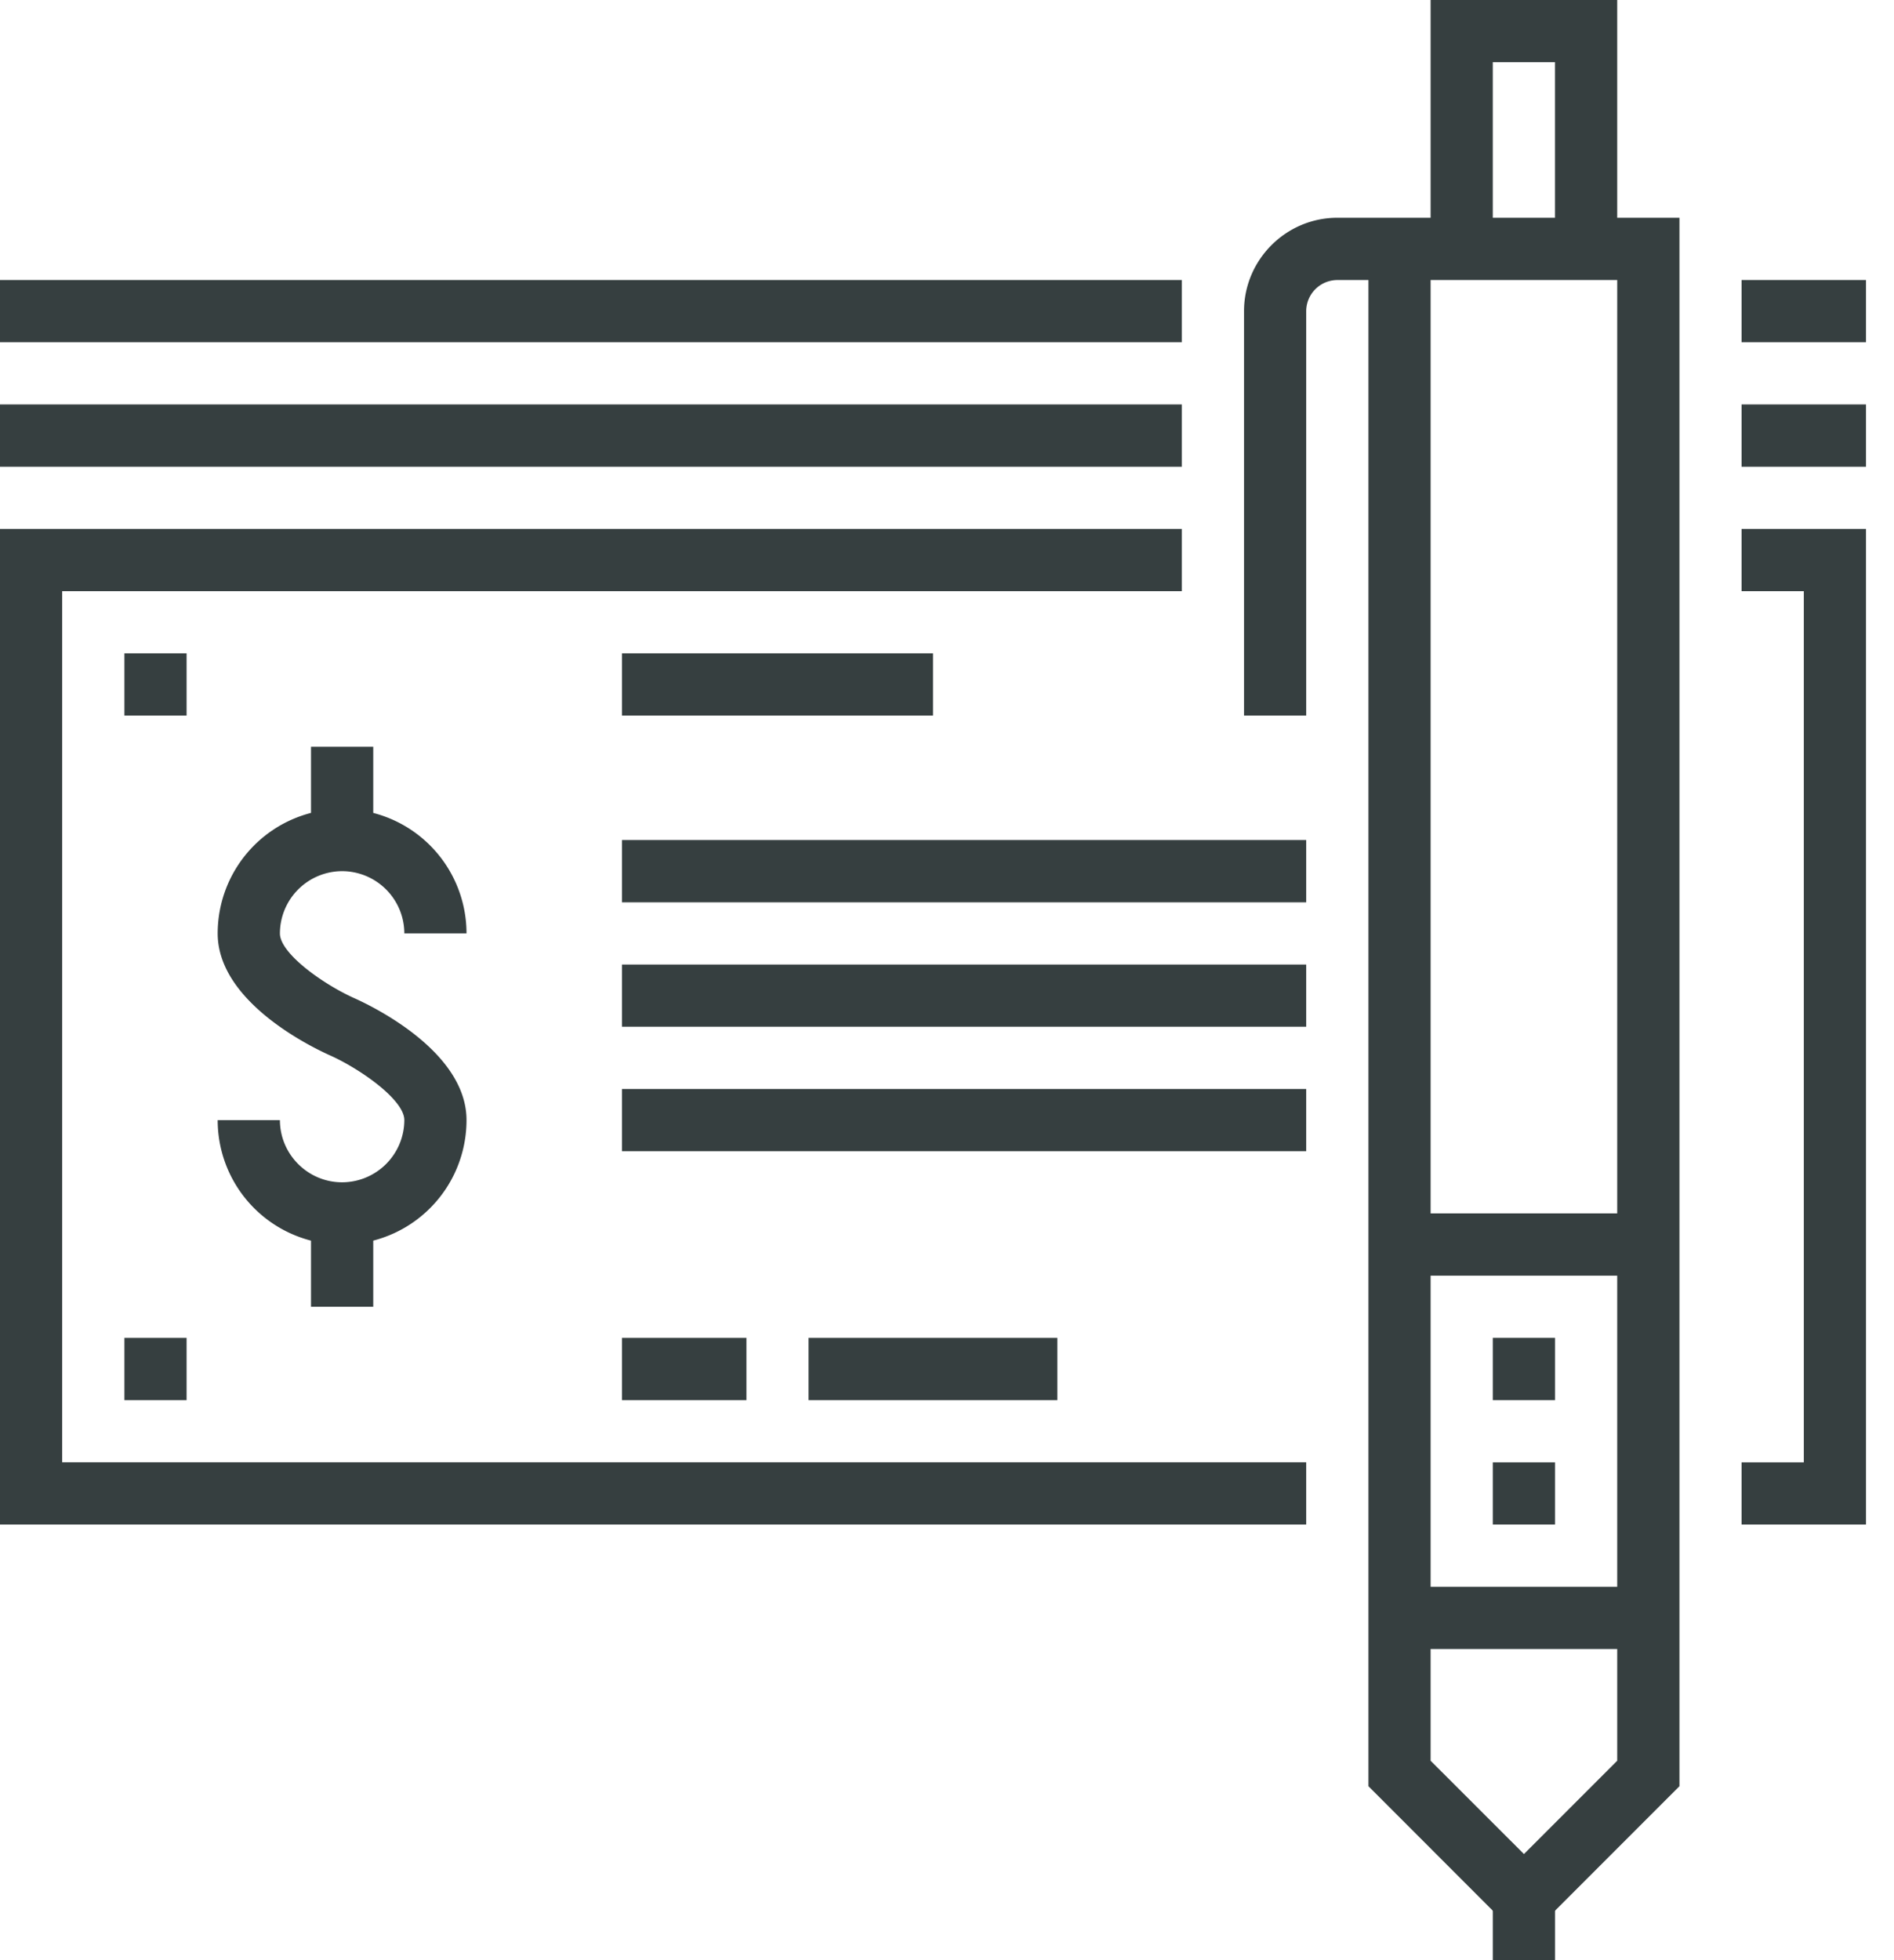 <svg width="29" height="30" viewBox="0 0 29 30" fill="none" xmlns="http://www.w3.org/2000/svg"><path d="M20 23.333H0V8.095h18.095v.953H.952V22.38H20v.952zm8.571 0h-1.905v-.952h.953V9.048h-.953v-.953h1.905v15.238zm-4.761 5.715h-.953V30h.953v-.952zm1.428-10.477h-3.81v.953h3.81v-.953zm0 5.715h-3.81v.952h3.81v-.952zm-1.428-3.81h-.953v.953h.953v-.953zm0 1.905h-.953v.952h.953v-.952z" fill="#363F40"/><path d="M23.334 29.72l-2.381-2.382V4.286h-.477a.478.478 0 0 0-.476.476v6.19h-.952v-6.19c0-.786.643-1.429 1.428-1.429h5.239v24.005l-2.381 2.381zm-1.429-2.772l1.429 1.428 1.428-1.428V4.286h-2.857v22.662zm-16.667-7.9a1.904 1.904 0 0 1-1.905-1.905h.953c0 .524.428.952.952.952a.955.955 0 0 0 .953-.952c0-.31-.677-.786-1.148-.995-.286-.129-1.71-.82-1.71-1.862a1.904 1.904 0 1 1 3.81 0h-.952a.955.955 0 0 0-.953-.953.955.955 0 0 0-.952.953c0 .31.676.786 1.148.995.285.129 1.709.819 1.709 1.862a1.904 1.904 0 0 1-1.905 1.905z" fill="#363F40"/><path d="M5.715 11.429h-.953v1.428h.953V11.43zm0 7.142h-.953V20h.953v-1.429zM14.286 10H9.524v.952h4.762V10zM20 12.857H9.524v.953H20v-.953zm0 1.905H9.524v.952H20v-.952zm0 1.905H9.524v.952H20v-.952zm-8.571 3.809H9.524v.953h1.905v-.953zm4.761 0h-3.81v.953h3.81v-.953zM2.857 10h-.952v.952h.952V10zm0 10.476h-.952v.953h.952v-.953zM18.095 6.19H0v.953h18.095V6.19zm10.476 0h-1.905v.953h1.905V6.19zM18.095 4.286H0v.952h18.095v-.952zm10.476 0h-1.905v.952h1.905v-.952zm-3.809-.476h-.953V.952h-.952V3.81h-.952V0h2.857v3.81z" fill="#363F40"/></svg>